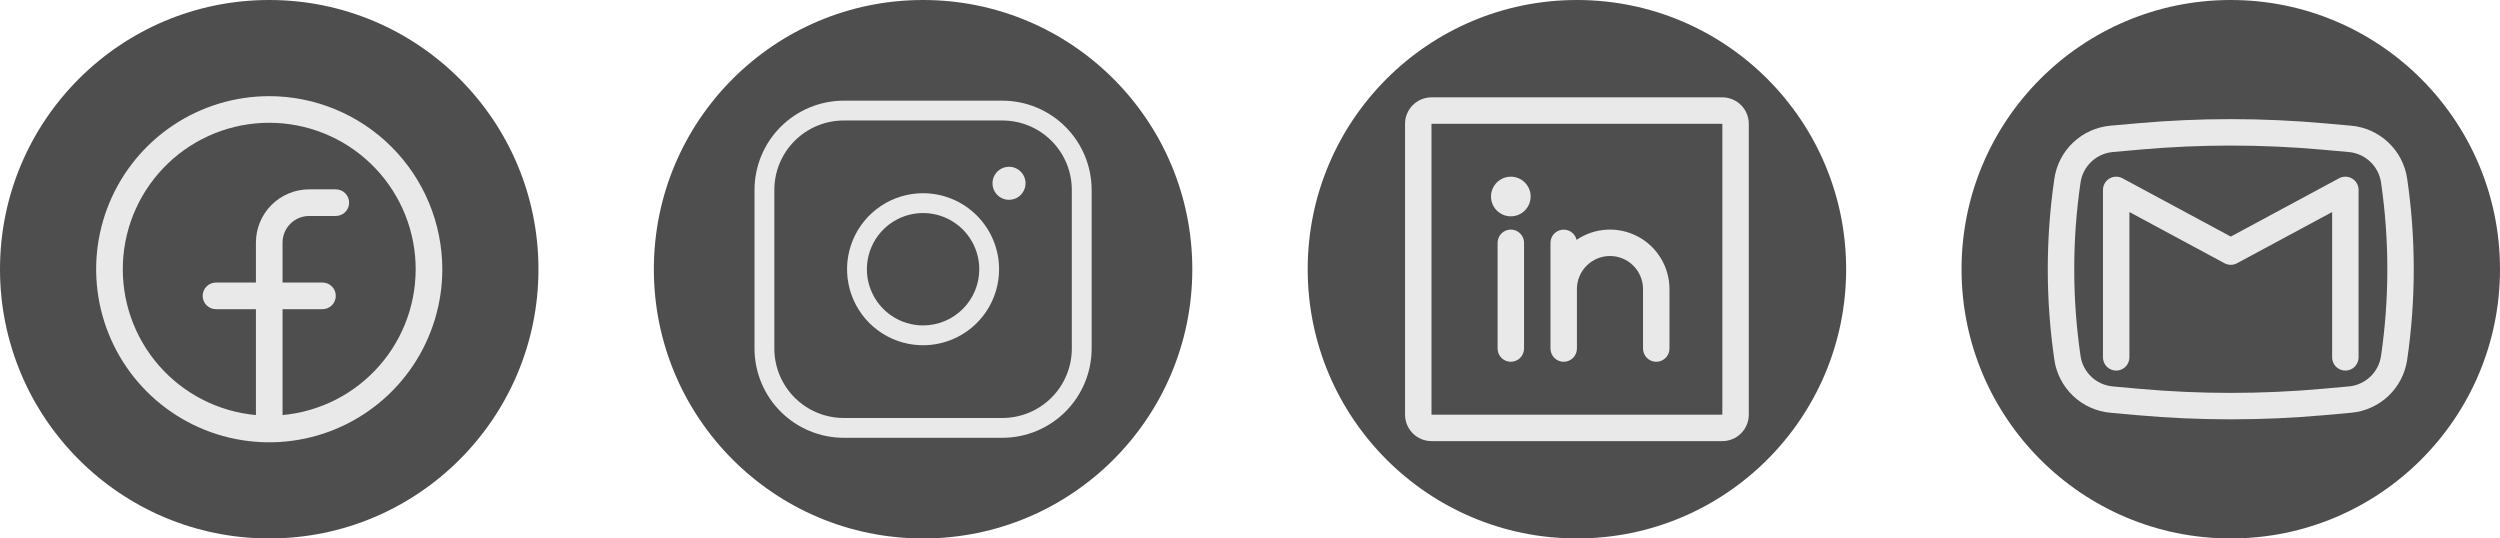 <svg width="260" height="56" viewBox="0 0 260 56" fill="none" xmlns="http://www.w3.org/2000/svg">
<circle cx="96" cy="28" r="28" fill="#4E4E4E"/>
<path d="M96 20.094C94.436 20.094 92.908 20.557 91.608 21.426C90.307 22.295 89.294 23.53 88.696 24.974C88.097 26.419 87.941 28.009 88.246 29.542C88.551 31.076 89.304 32.485 90.409 33.591C91.515 34.696 92.924 35.449 94.458 35.754C95.991 36.059 97.581 35.903 99.026 35.304C100.47 34.706 101.705 33.693 102.574 32.392C103.443 31.092 103.906 29.564 103.906 28C103.904 25.904 103.07 23.895 101.588 22.413C100.105 20.93 98.096 20.096 96 20.094ZM96 33.844C94.844 33.844 93.714 33.501 92.753 32.859C91.792 32.217 91.043 31.304 90.601 30.236C90.159 29.169 90.043 27.994 90.269 26.86C90.494 25.726 91.051 24.685 91.868 23.868C92.685 23.051 93.726 22.494 94.86 22.268C95.993 22.043 97.168 22.159 98.236 22.601C99.304 23.043 100.217 23.792 100.859 24.753C101.501 25.714 101.844 26.844 101.844 28C101.844 29.55 101.228 31.036 100.132 32.132C99.036 33.228 97.55 33.844 96 33.844ZM104.25 10.469H87.75C85.289 10.472 82.93 11.45 81.19 13.19C79.45 14.93 78.472 17.289 78.469 19.75V36.25C78.472 38.711 79.45 41.07 81.19 42.81C82.93 44.55 85.289 45.529 87.75 45.531H104.25C106.711 45.529 109.07 44.55 110.81 42.81C112.55 41.07 113.529 38.711 113.531 36.25V19.75C113.529 17.289 112.55 14.93 110.81 13.19C109.07 11.45 106.711 10.472 104.25 10.469ZM111.469 36.25C111.469 38.164 110.708 40.001 109.354 41.354C108.001 42.708 106.165 43.469 104.25 43.469H87.75C85.835 43.469 83.999 42.708 82.646 41.354C81.292 40.001 80.531 38.164 80.531 36.25V19.75C80.531 17.835 81.292 15.999 82.646 14.646C83.999 13.292 85.835 12.531 87.75 12.531H104.25C106.165 12.531 108.001 13.292 109.354 14.646C110.708 15.999 111.469 17.835 111.469 19.75V36.25ZM106.656 19.062C106.656 19.402 106.555 19.735 106.367 20.017C106.178 20.3 105.909 20.52 105.595 20.65C105.281 20.78 104.936 20.814 104.602 20.748C104.269 20.682 103.963 20.518 103.722 20.278C103.482 20.038 103.318 19.731 103.252 19.398C103.185 19.064 103.219 18.719 103.35 18.405C103.48 18.091 103.7 17.822 103.983 17.633C104.265 17.445 104.598 17.344 104.938 17.344C105.393 17.344 105.831 17.525 106.153 17.847C106.475 18.169 106.656 18.607 106.656 19.062Z" fill="#E9E9E9"/>
<circle cx="232" cy="28" r="28" fill="#4E4E4E"/>
<path d="M220.736 18.54C220.527 18.427 220.292 18.37 220.054 18.375C219.816 18.381 219.583 18.447 219.379 18.569C219.175 18.691 219.005 18.864 218.888 19.071C218.77 19.278 218.709 19.512 218.708 19.75V37.166C218.708 37.531 218.853 37.881 219.111 38.139C219.369 38.397 219.719 38.541 220.083 38.541C220.448 38.541 220.798 38.397 221.056 38.139C221.314 37.881 221.458 37.531 221.458 37.166V22.052L231.347 27.376C231.754 27.596 232.246 27.596 232.653 27.376L242.542 22.052V37.166C242.542 37.531 242.687 37.881 242.945 38.139C243.202 38.397 243.552 38.541 243.917 38.541C244.282 38.541 244.631 38.397 244.889 38.139C245.147 37.881 245.292 37.531 245.292 37.166V19.75C245.292 19.512 245.23 19.278 245.112 19.071C244.995 18.864 244.826 18.691 244.621 18.569C244.417 18.447 244.185 18.381 243.947 18.375C243.709 18.37 243.474 18.427 243.264 18.54L232 24.604L220.736 18.54Z" fill="#E9E9E9"/>
<path fill-rule="evenodd" clip-rule="evenodd" d="M241.735 12.824C235.258 12.245 228.742 12.245 222.265 12.824L219.482 13.071C218.032 13.201 216.668 13.815 215.611 14.815C214.553 15.815 213.864 17.142 213.654 18.582C212.74 24.828 212.74 31.173 213.654 37.418C213.864 38.858 214.554 40.185 215.612 41.185C216.67 42.184 218.034 42.798 219.484 42.927L222.263 43.177C228.742 43.756 235.258 43.756 241.737 43.177L244.518 42.927C245.967 42.798 247.331 42.184 248.388 41.184C249.446 40.185 250.135 38.858 250.346 37.418C251.259 31.173 251.259 24.828 250.346 18.582C250.136 17.142 249.446 15.815 248.388 14.815C247.33 13.815 245.966 13.2 244.516 13.071L241.737 12.824H241.735ZM222.51 15.563C228.825 14.998 235.178 14.998 241.493 15.563L244.274 15.812C245.108 15.886 245.892 16.239 246.501 16.814C247.109 17.389 247.506 18.152 247.627 18.98C248.502 24.962 248.502 31.039 247.627 37.02C247.506 37.849 247.109 38.612 246.501 39.187C245.892 39.761 245.108 40.114 244.274 40.188L241.493 40.438C235.179 41.002 228.824 41.002 222.51 40.438L219.729 40.188C218.896 40.114 218.111 39.761 217.503 39.187C216.894 38.612 216.497 37.849 216.376 37.02C215.502 31.039 215.502 24.962 216.376 18.98C216.497 18.152 216.894 17.389 217.503 16.814C218.111 16.239 218.896 15.886 219.729 15.812L222.51 15.563Z" fill="#E9E9E9"/>
<circle cx="164" cy="28" r="28" fill="#4E4E4E"/>
<path d="M179.125 10.125H148.875C148.146 10.125 147.446 10.415 146.93 10.931C146.415 11.446 146.125 12.146 146.125 12.875V43.125C146.125 43.854 146.415 44.554 146.93 45.069C147.446 45.585 148.146 45.875 148.875 45.875H179.125C179.854 45.875 180.554 45.585 181.07 45.069C181.585 44.554 181.875 43.854 181.875 43.125V12.875C181.875 12.146 181.585 11.446 181.07 10.931C180.554 10.415 179.854 10.125 179.125 10.125ZM179.125 43.125H148.875V12.875H179.125V43.125ZM158.5 25.25V36.25C158.5 36.615 158.355 36.964 158.097 37.222C157.839 37.48 157.49 37.625 157.125 37.625C156.76 37.625 156.411 37.48 156.153 37.222C155.895 36.964 155.75 36.615 155.75 36.25V25.25C155.75 24.885 155.895 24.536 156.153 24.278C156.411 24.02 156.76 23.875 157.125 23.875C157.49 23.875 157.839 24.02 158.097 24.278C158.355 24.536 158.5 24.885 158.5 25.25ZM173.625 30.062V36.25C173.625 36.615 173.48 36.964 173.222 37.222C172.964 37.48 172.615 37.625 172.25 37.625C171.885 37.625 171.536 37.48 171.278 37.222C171.02 36.964 170.875 36.615 170.875 36.25V30.062C170.875 29.151 170.513 28.276 169.868 27.632C169.224 26.987 168.349 26.625 167.438 26.625C166.526 26.625 165.651 26.987 165.007 27.632C164.362 28.276 164 29.151 164 30.062V36.25C164 36.615 163.855 36.964 163.597 37.222C163.339 37.48 162.99 37.625 162.625 37.625C162.26 37.625 161.911 37.48 161.653 37.222C161.395 36.964 161.25 36.615 161.25 36.25V25.25C161.252 24.913 161.377 24.589 161.602 24.338C161.827 24.088 162.136 23.928 162.471 23.891C162.806 23.853 163.143 23.939 163.418 24.134C163.693 24.328 163.887 24.616 163.964 24.944C164.894 24.313 165.979 23.947 167.101 23.886C168.223 23.825 169.341 24.071 170.334 24.597C171.327 25.123 172.159 25.91 172.738 26.873C173.318 27.836 173.625 28.939 173.625 30.062ZM159.188 20.438C159.188 20.845 159.067 21.244 158.84 21.583C158.613 21.922 158.291 22.187 157.914 22.343C157.537 22.499 157.123 22.54 156.723 22.46C156.323 22.381 155.955 22.184 155.667 21.896C155.378 21.608 155.182 21.24 155.102 20.84C155.023 20.44 155.063 20.025 155.219 19.648C155.376 19.271 155.64 18.949 155.979 18.723C156.318 18.496 156.717 18.375 157.125 18.375C157.672 18.375 158.197 18.592 158.583 18.979C158.97 19.366 159.188 19.89 159.188 20.438Z" fill="#E9E9E9"/>
<circle cx="28" cy="28" r="28" fill="#4E4E4E"/>
<path d="M28 10C24.44 10 20.96 11.056 18 13.034C15.04 15.011 12.733 17.823 11.37 21.112C10.008 24.401 9.651 28.02 10.346 31.512C11.04 35.003 12.755 38.211 15.272 40.728C17.789 43.245 20.997 44.96 24.488 45.654C27.98 46.349 31.599 45.992 34.888 44.63C38.177 43.267 40.989 40.96 42.967 38C44.944 35.04 46 31.56 46 28C45.995 23.228 44.097 18.652 40.722 15.278C37.348 11.903 32.772 10.005 28 10ZM29.385 43.167V32.154H33.538C33.906 32.154 34.258 32.008 34.517 31.748C34.777 31.489 34.923 31.136 34.923 30.769C34.923 30.402 34.777 30.05 34.517 29.79C34.258 29.53 33.906 29.385 33.538 29.385H29.385V25.231C29.385 24.496 29.676 23.792 30.196 23.273C30.715 22.753 31.419 22.462 32.154 22.462H34.923C35.29 22.462 35.642 22.316 35.902 22.056C36.162 21.796 36.308 21.444 36.308 21.077C36.308 20.71 36.162 20.358 35.902 20.098C35.642 19.838 35.29 19.692 34.923 19.692H32.154C30.685 19.692 29.276 20.276 28.238 21.314C27.199 22.353 26.615 23.762 26.615 25.231V29.385H22.462C22.094 29.385 21.742 29.53 21.483 29.79C21.223 30.05 21.077 30.402 21.077 30.769C21.077 31.136 21.223 31.489 21.483 31.748C21.742 32.008 22.094 32.154 22.462 32.154H26.615V43.167C22.712 42.81 19.096 40.963 16.521 38.009C13.945 35.055 12.607 31.221 12.785 27.306C12.963 23.391 14.644 19.695 17.478 16.987C20.312 14.279 24.081 12.768 28 12.768C31.919 12.768 35.688 14.279 38.522 16.987C41.356 19.695 43.037 23.391 43.215 27.306C43.393 31.221 42.055 35.055 39.479 38.009C36.904 40.963 33.288 42.81 29.385 43.167Z" fill="#E9E9E9"/>
</svg>
